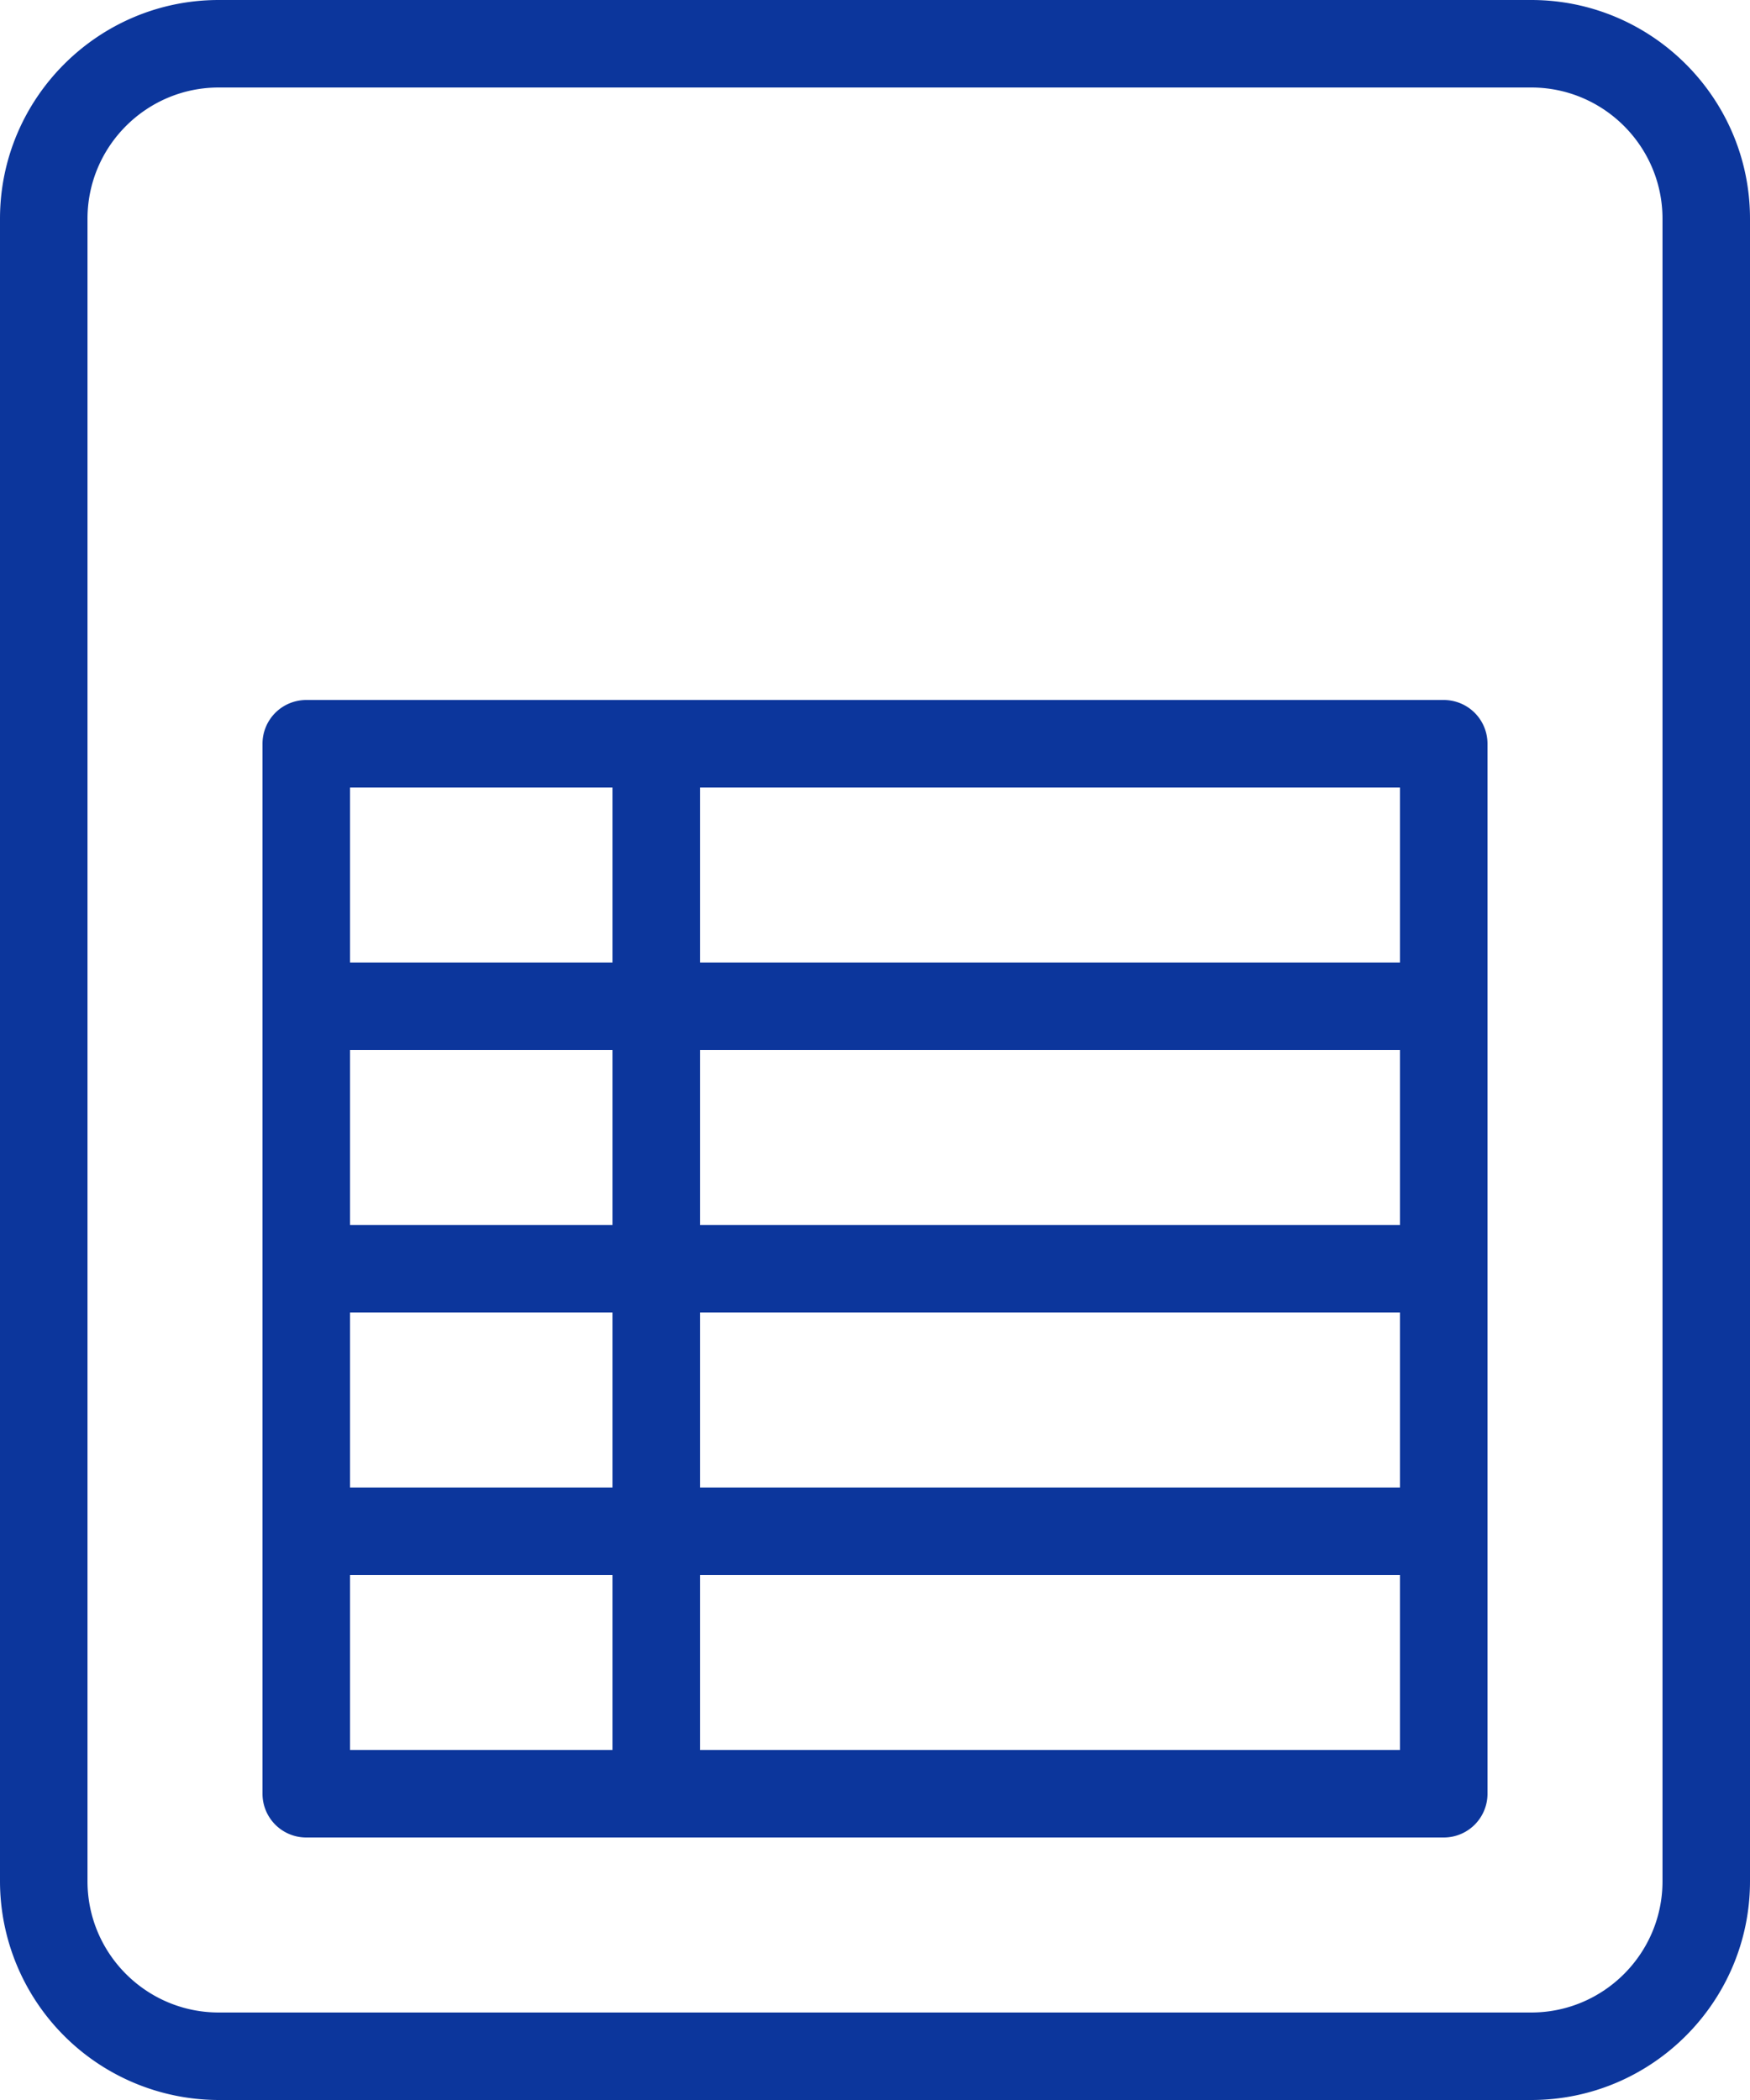 <svg xmlns="http://www.w3.org/2000/svg" width="20" height="24" viewBox="0 0 20 24"><g><g><g/><g><path fill="#0c369c" d="M2.5 24A2.503 2.503 0 0 1 0 21.5v-19C0 1.122 1.122 0 2.5 0h15C18.878 0 20 1.122 20 2.5v19c0 1.378-1.122 2.5-2.5 2.5zm0-23C1.673 1 1 1.673 1 2.5v19c0 .827.673 1.5 1.5 1.5h15c.827 0 1.5-.673 1.5-1.5v-19c0-.827-.673-1.5-1.5-1.5z"/></g><g><path fill="#0c369c" d="M3.5 21a.5.5 0 0 1-.5-.5v-12a.5.5 0 0 1 .5-.5h13a.5.5 0 0 1 .5.5v12a.5.5 0 0 1-.5.5zm.5-1h12V9H4z"/></g><g><path fill="#0c369c" d="M7.5 21a.5.5 0 0 1-.5-.5v-12a.5.5 0 0 1 1 0v12a.5.5 0 0 1-.5.5z"/></g><g><path fill="#0c369c" d="M16.5 12h-13a.5.5 0 0 1 0-1h13a.5.5 0 0 1 0 1z"/></g><g><path fill="#0c369c" d="M16.5 15h-13a.5.5 0 0 1 0-1h13a.5.5 0 0 1 0 1z"/></g><g><path fill="#0c369c" d="M16.5 18h-13a.5.5 0 0 1 0-1h13a.5.5 0 0 1 0 1z"/></g></g></g></svg>